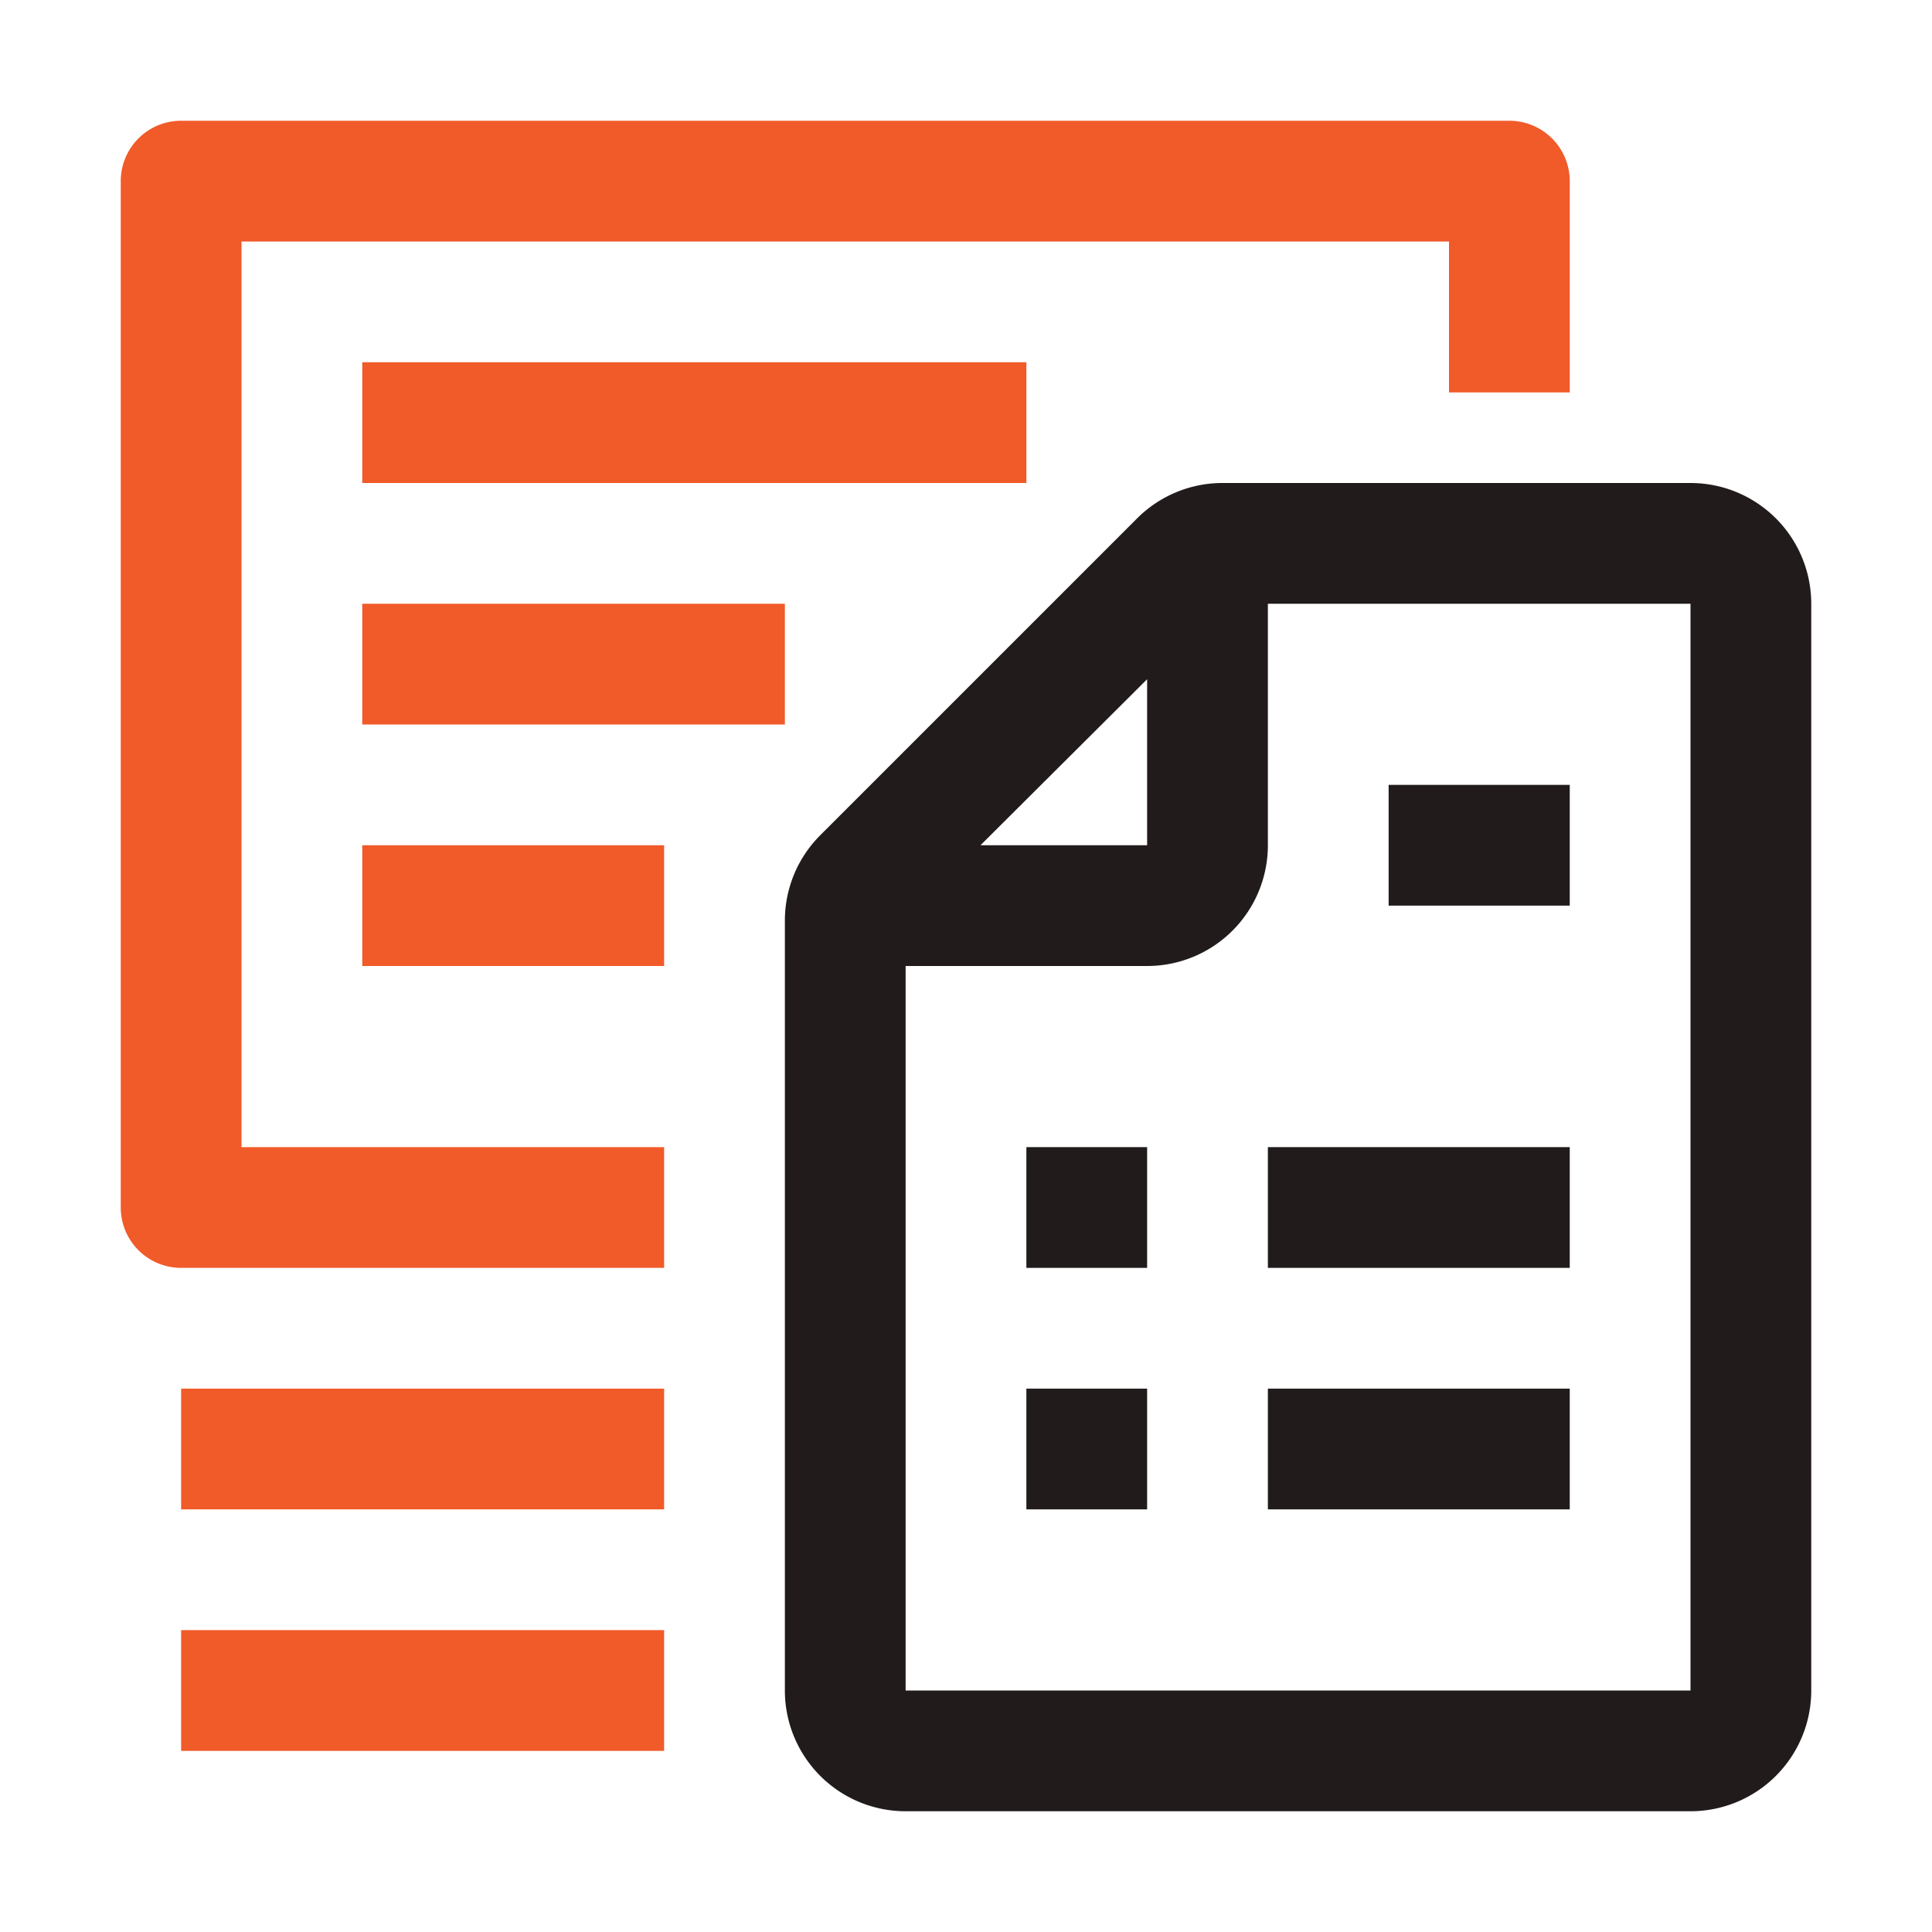 <svg xmlns="http://www.w3.org/2000/svg" viewBox="0 0 32 32"><defs><style>.cls-1{fill:#f15a29;}.cls-2{fill:#211c1b;}</style></defs><g id="icons_copy" data-name="icons copy"><path class="cls-1" d="M11,21H3a1,1,0,0,1-1-1V3A1,1,0,0,1,3,2H25a1,1,0,0,1,1,1V6.5H24V4H4V19h7Z"/><path class="cls-2" d="M28,8H20.25a2,2,0,0,0-1.42.59l-5.24,5.24A2,2,0,0,0,13,15.24V28a2,2,0,0,0,2,2H28a2,2,0,0,0,2-2V10A2,2,0,0,0,28,8Zm-9,3.25V14H16.24ZM15,28V16h4a2,2,0,0,0,2-2V10h7V28Z"/><rect class="cls-2" x="21" y="19" width="5" height="2"/><rect class="cls-2" x="17" y="19" width="2" height="2"/><rect class="cls-2" x="21" y="23" width="5" height="2"/><rect class="cls-2" x="17" y="23" width="2" height="2"/><rect class="cls-2" x="23" y="13" width="3" height="2"/><rect class="cls-1" x="6" y="6" width="11" height="2"/><rect class="cls-1" x="6" y="10" width="7" height="2"/><rect class="cls-1" x="6" y="14" width="5" height="2"/><rect class="cls-1" x="3" y="23" width="8" height="2"/><rect class="cls-1" x="3" y="27" width="8" height="2"/></g></svg>